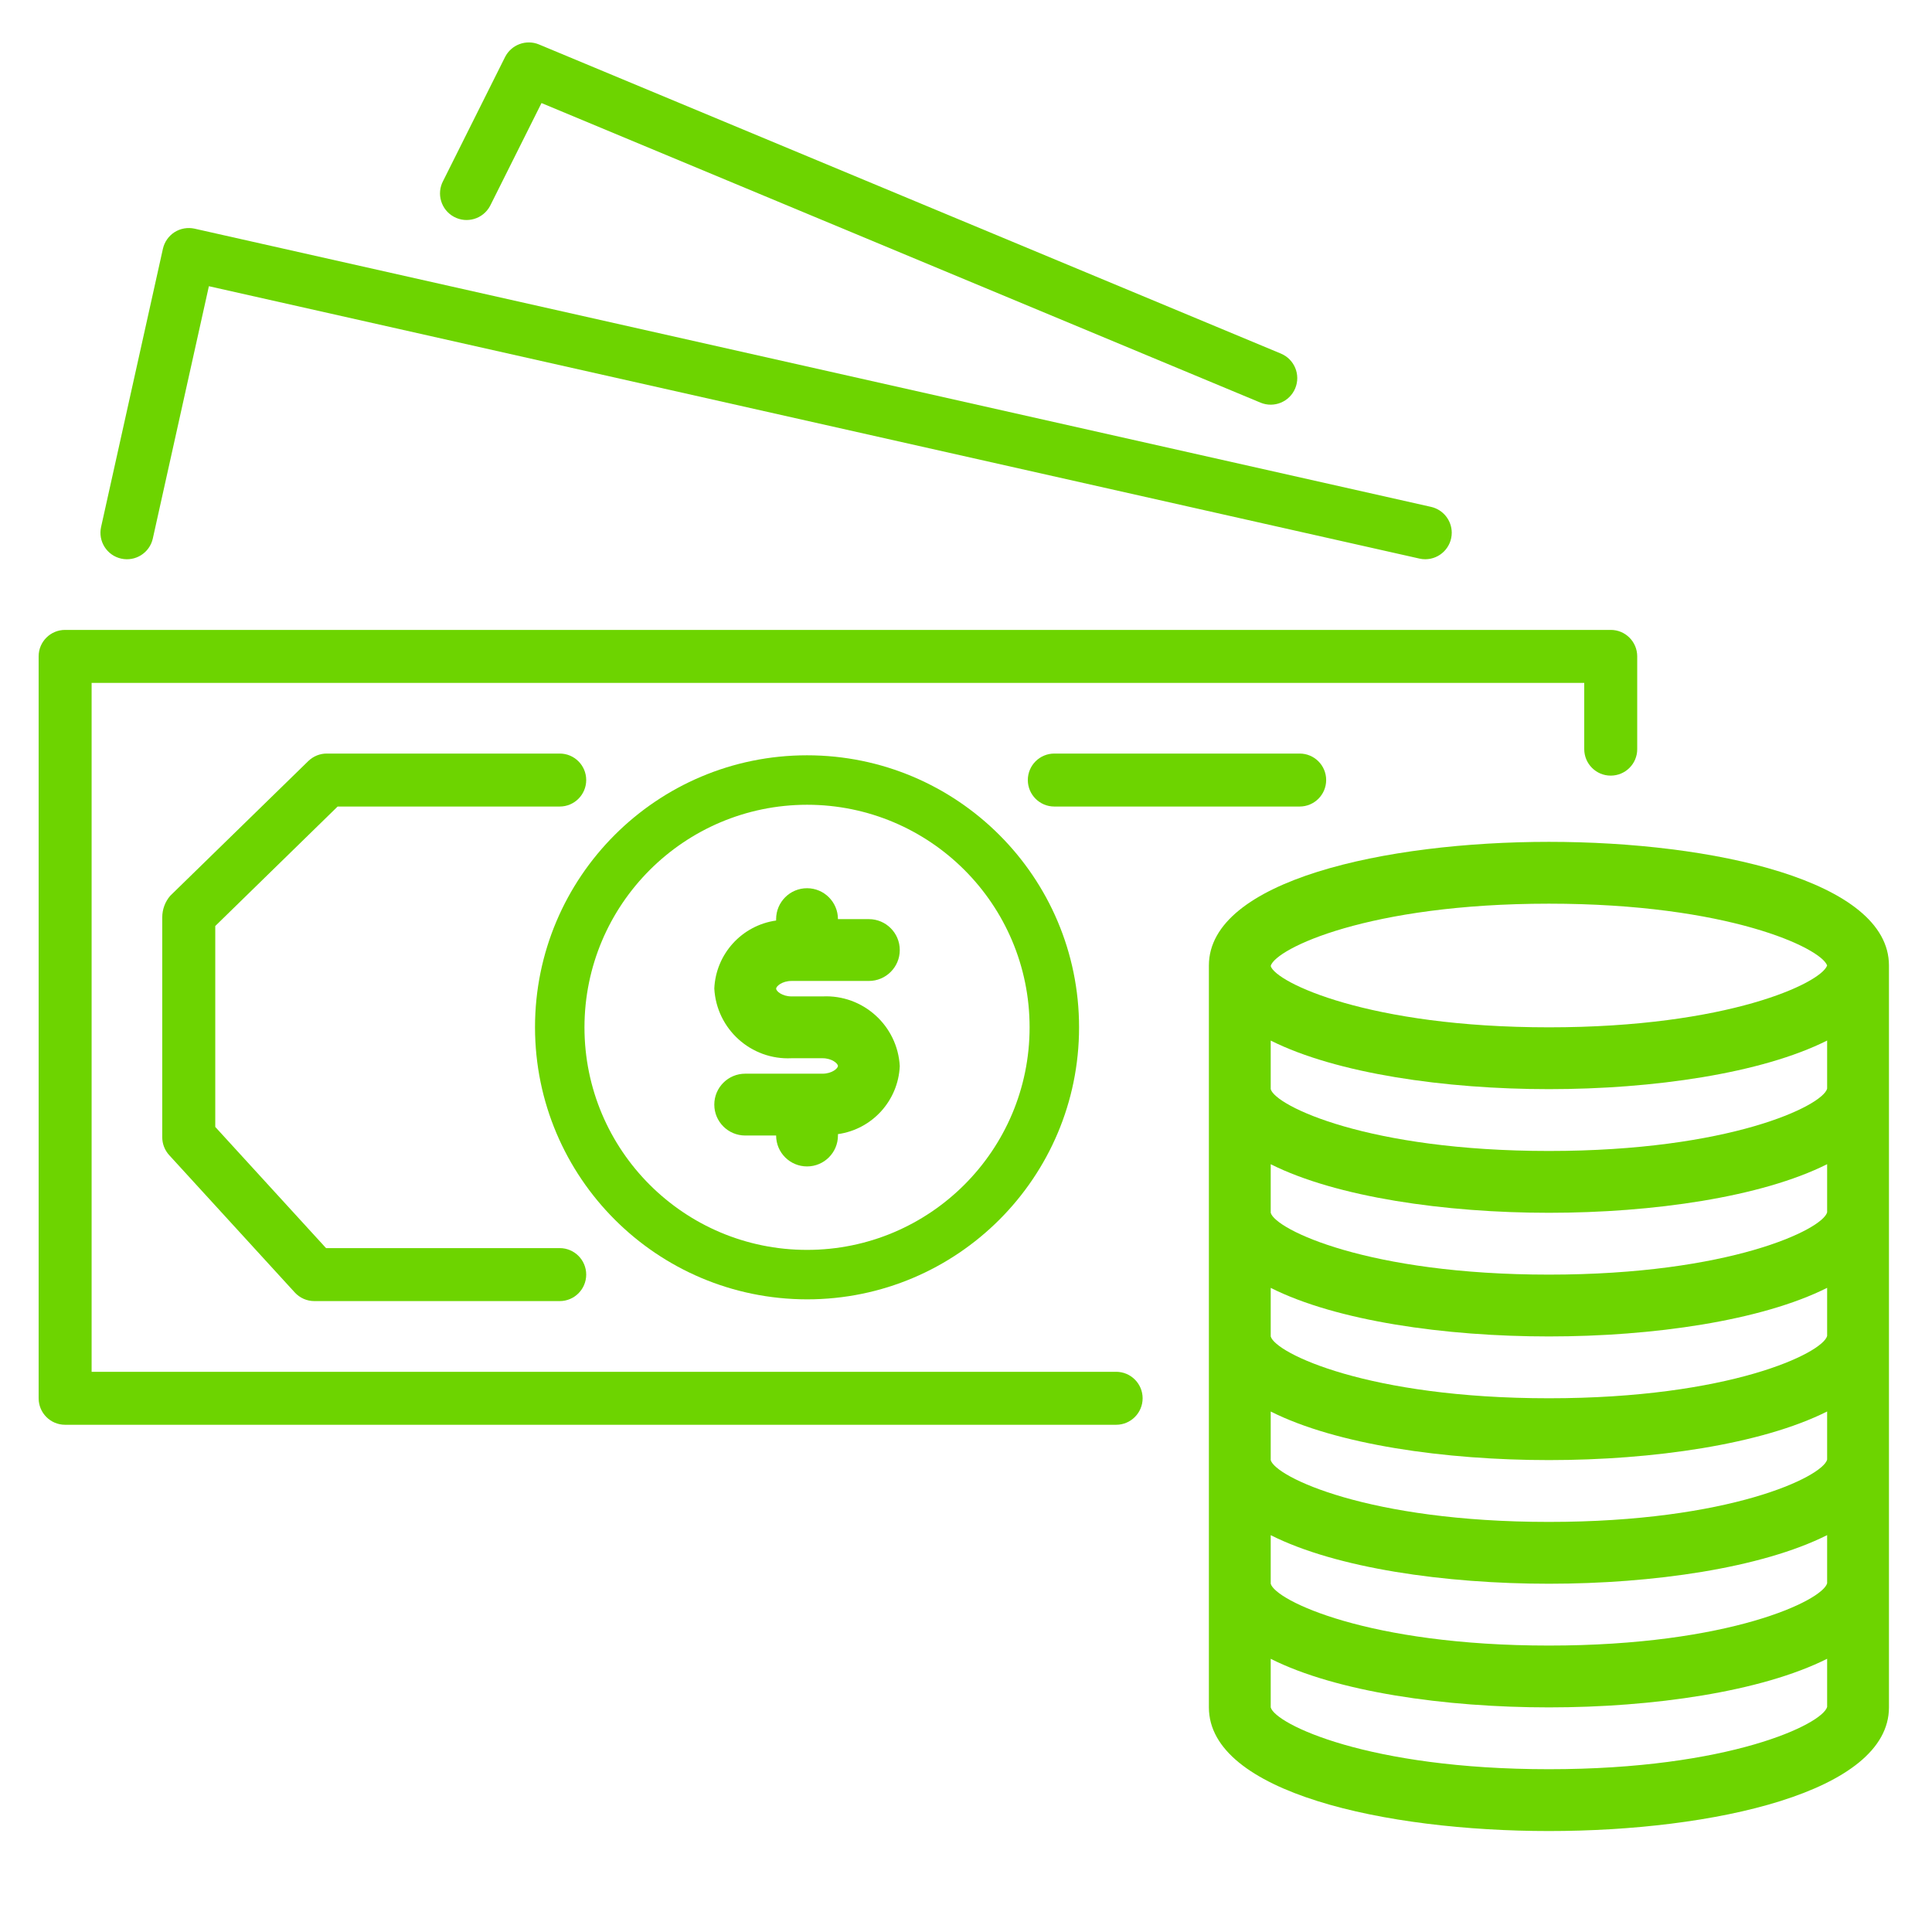 <?xml version="1.0" encoding="UTF-8"?>
<svg width="50px" height="50px" viewBox="0 0 50 50" version="1.1" xmlns="http://www.w3.org/2000/svg" xmlns:xlink="http://www.w3.org/1999/xlink">
    <title>ic_dinheiro-disponivel</title>
    <g id="ic_dinheiro-disponivel" stroke="none" stroke-width="1" fill="none" fill-rule="evenodd">
        <g id="money" transform="translate(1, 1)" fill="#6DD400" fill-rule="nonzero">
            <path d="M40.687,15.302 C40.687,15.302 40.686,15.302 40.686,15.302 L0.686,15.302 C0.307,15.301 -3.91454574e-07,15.607 -3.91454574e-07,15.986 C-3.91454574e-07,15.986 -3.91454574e-07,15.987 -3.91454574e-07,15.987 L-3.91454574e-07,35.187 C-3.91454574e-07,35.566 0.306,35.873 0.684,35.873 C0.684,35.873 0.685,35.873 0.686,35.873 L27.886,35.873 C28.264,35.873 28.571,35.566 28.571,35.187 C28.571,34.809 28.264,34.502 27.886,34.502 L1.371,34.502 L1.371,16.673 L40,16.673 L40,18.387 C40,18.765 40.306,19.073 40.684,19.073 C40.684,19.073 40.685,19.073 40.686,19.073 C41.064,19.073 41.371,18.767 41.371,18.389 C41.371,18.388 41.371,18.388 41.371,18.387 L41.371,15.987 C41.371,15.609 41.065,15.302 40.687,15.302 Z" id="Path"></path>
            <path d="M36.036,12.118 L4.036,4.918 C3.858,4.879 3.672,4.911 3.518,5.008 C3.365,5.106 3.256,5.261 3.216,5.439 L1.616,12.639 C1.534,13.008 1.767,13.375 2.137,13.457 C2.507,13.539 2.873,13.306 2.955,12.936 L4.406,6.407 L35.735,13.456 C35.785,13.468 35.836,13.473 35.886,13.473 C36.265,13.472 36.571,13.165 36.571,12.786 C36.57,12.466 36.348,12.189 36.036,12.118 Z" id="Path"></path>
            <path d="M32.15,8.151 L12.95,0.151 C12.617,0.012 12.232,0.155 12.07,0.478 L10.47,3.679 C10.29,4.013 10.414,4.43 10.748,4.611 C11.083,4.792 11.5,4.667 11.681,4.333 C11.688,4.32 11.695,4.306 11.701,4.293 L11.701,4.294 L13.014,1.667 L31.621,9.42 C31.971,9.566 32.374,9.401 32.52,9.05 C32.666,8.7 32.501,8.298 32.15,8.151 Z" id="Path"></path>
            <path d="M32.635,18.502 L26.286,18.502 C25.907,18.502 25.6,18.809 25.6,19.187 C25.6,19.566 25.907,19.873 26.286,19.873 L32.635,19.873 C33.014,19.873 33.321,19.566 33.321,19.187 C33.321,18.809 33.014,18.502 32.635,18.502 Z" id="Path"></path>
            <path d="M19.886,18.547 C15.998,18.547 12.846,21.699 12.846,25.587 C12.85,29.474 15.999,32.623 19.886,32.627 C23.774,32.627 26.926,29.475 26.926,25.587 C26.926,21.699 23.774,18.547 19.886,18.547 Z M19.886,31.347 C16.704,31.347 14.126,28.768 14.126,25.587 C14.129,22.408 16.706,19.831 19.886,19.827 C23.067,19.827 25.646,22.406 25.646,25.587 C25.646,28.768 23.067,31.347 19.886,31.347 Z" id="Shape"></path>
            <path d="M39.086,20.787 C34.846,20.787 30.286,21.789 30.286,23.987 L30.286,43.187 C30.286,45.386 34.846,46.387 39.086,46.387 C43.326,46.387 47.886,45.386 47.886,43.187 L47.886,23.987 C47.886,21.789 43.326,20.787 39.086,20.787 Z M46.286,43.175 C46.165,43.619 43.766,44.787 39.086,44.787 C34.406,44.787 32.006,43.619 31.886,43.187 L31.886,41.93 C33.588,42.787 36.4,43.187 39.086,43.187 C41.771,43.187 44.584,42.783 46.286,41.929 L46.286,43.175 Z M46.286,39.975 C46.165,40.419 43.766,41.587 39.086,41.587 C34.406,41.587 32.006,40.419 31.886,39.987 L31.886,38.73 C33.588,39.587 36.4,39.987 39.086,39.987 C41.771,39.987 44.584,39.583 46.286,38.729 L46.286,39.975 Z M46.286,36.775 C46.165,37.219 43.766,38.387 39.086,38.387 C34.406,38.387 32.006,37.219 31.886,36.787 L31.886,35.53 C33.588,36.387 36.4,36.787 39.086,36.787 C41.771,36.787 44.584,36.383 46.286,35.529 L46.286,36.775 Z M46.286,33.575 C46.165,34.019 43.766,35.187 39.086,35.187 C34.406,35.187 32.006,34.019 31.886,33.587 L31.886,32.33 C33.588,33.187 36.4,33.587 39.086,33.587 C41.771,33.587 44.584,33.183 46.286,32.329 L46.286,33.575 Z M46.286,30.375 C46.165,30.819 43.766,31.987 39.086,31.987 C34.406,31.987 32.006,30.819 31.886,30.387 L31.886,29.13 C33.588,29.983 36.4,30.387 39.086,30.387 C41.771,30.387 44.584,29.983 46.286,29.129 L46.286,30.375 Z M46.286,27.175 C46.165,27.619 43.766,28.787 39.086,28.787 C34.406,28.787 32.006,27.619 31.886,27.187 L31.886,25.93 C33.588,26.783 36.4,27.187 39.086,27.187 C41.771,27.187 44.584,26.783 46.286,25.929 L46.286,27.175 Z M39.086,25.587 C34.413,25.587 32.014,24.422 31.886,24.002 L31.886,23.997 C32.014,23.551 34.413,22.387 39.086,22.387 C43.726,22.387 46.126,23.535 46.286,23.987 C46.126,24.44 43.726,25.587 39.086,25.587 Z" id="Shape"></path>
            <path d="M13.486,31.301 L7.438,31.301 L4.571,28.165 L4.571,22.965 L7.738,19.873 L13.486,19.873 C13.864,19.873 14.171,19.566 14.171,19.187 C14.171,18.809 13.864,18.502 13.486,18.502 L7.459,18.502 C7.28,18.501 7.108,18.571 6.979,18.696 L3.406,22.182 C3.272,22.338 3.199,22.536 3.199,22.742 L3.199,28.431 C3.199,28.602 3.263,28.767 3.378,28.894 L6.629,32.449 C6.759,32.591 6.942,32.672 7.135,32.672 L13.486,32.672 C13.864,32.672 14.171,32.365 14.171,31.986 C14.171,31.608 13.864,31.301 13.486,31.301 Z" id="Path"></path>
            <path d="M20.286,24.787 L19.486,24.787 C19.237,24.787 19.086,24.648 19.086,24.587 C19.086,24.526 19.237,24.387 19.486,24.387 L21.486,24.387 C21.927,24.387 22.286,24.029 22.286,23.587 C22.286,23.145 21.927,22.787 21.486,22.787 L20.686,22.787 C20.686,22.346 20.327,21.987 19.886,21.987 C19.444,21.987 19.086,22.346 19.086,22.787 L19.086,22.823 C18.198,22.949 17.526,23.688 17.486,24.583 C17.543,25.632 18.436,26.438 19.486,26.387 L20.286,26.387 C20.534,26.387 20.686,26.526 20.686,26.587 C20.686,26.648 20.534,26.787 20.286,26.787 L18.286,26.787 C17.844,26.787 17.486,27.145 17.486,27.587 C17.486,28.029 17.844,28.387 18.286,28.387 L19.086,28.387 C19.086,28.829 19.444,29.187 19.886,29.187 C20.327,29.187 20.686,28.829 20.686,28.387 L20.686,28.351 C21.573,28.226 22.245,27.486 22.286,26.591 C22.228,25.542 21.335,24.736 20.286,24.787 Z" id="Path"></path>
        </g>
    </g>
</svg>